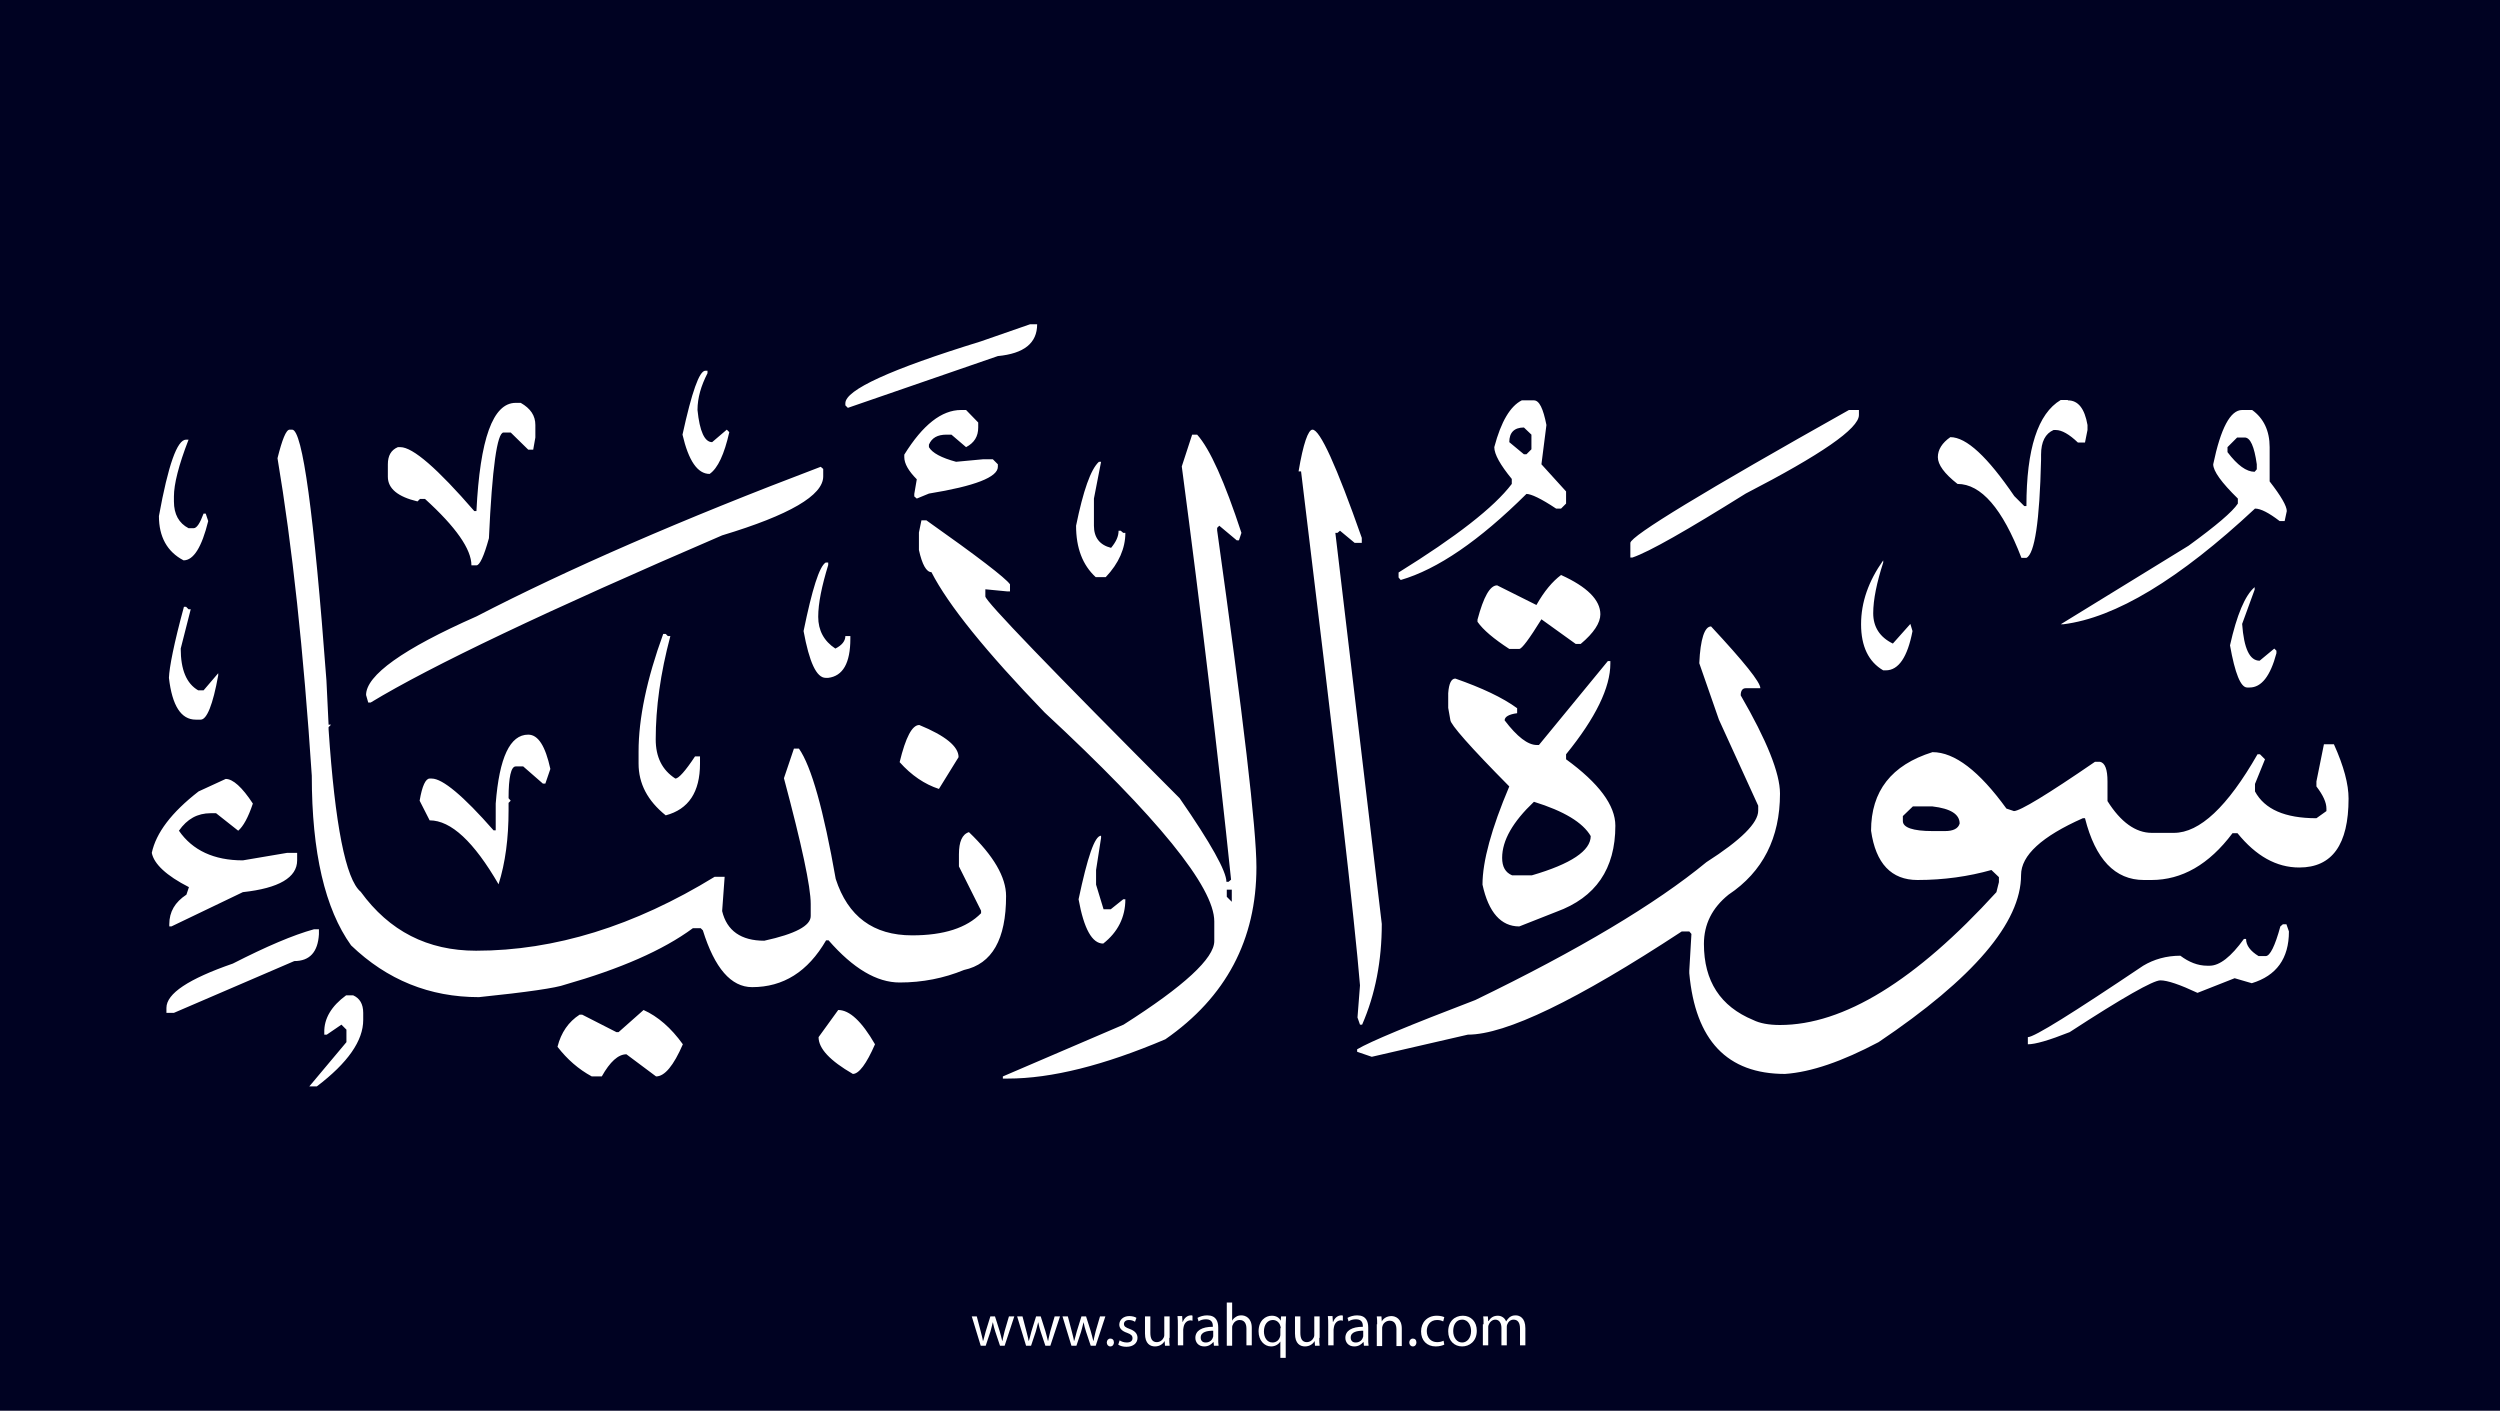 <?xml version="1.0" encoding="utf-8"?>
<!-- Generator: Adobe Illustrator 25.2.3, SVG Export Plug-In . SVG Version: 6.00 Build 0)  -->
<svg version="1.1" xmlns="http://www.w3.org/2000/svg" xmlns:xlink="http://www.w3.org/1999/xlink" x="0px" y="0px"
	 viewBox="0 0 700 395" style="enable-background:new 0 0 700 395;" xml:space="preserve">
<style type="text/css">
	.st0{fill:#000222;}
	.st1{fill:#FFFFFF;}
</style>
<g id="Layer_1">
	<rect class="st0" width="700" height="395"/>
</g>
<g id="Layer_3">
	<g>
		<path class="st1" d="M273.5,368.6l1.1,4.2c0.2,0.9,0.5,1.8,0.6,2.6h0.1c0.2-0.8,0.5-1.7,0.7-2.6l1.3-4.2h1.3l1.3,4.1
			c0.3,1,0.5,1.9,0.7,2.7h0.1c0.1-0.8,0.4-1.7,0.6-2.7l1.2-4.1h1.5l-2.7,8.2H280l-1.3-3.9c-0.3-0.9-0.5-1.7-0.7-2.7h0
			c-0.2,1-0.5,1.8-0.7,2.7l-1.3,3.9h-1.4l-2.5-8.2H273.5z"/>
		<path class="st1" d="M286.3,368.6l1.1,4.2c0.2,0.9,0.5,1.8,0.6,2.6h0.1c0.2-0.8,0.5-1.7,0.7-2.6l1.3-4.2h1.3l1.3,4.1
			c0.3,1,0.5,1.9,0.7,2.7h0.1c0.1-0.8,0.4-1.7,0.6-2.7l1.2-4.1h1.5l-2.7,8.2h-1.4l-1.3-3.9c-0.3-0.9-0.5-1.7-0.7-2.7h0
			c-0.2,1-0.5,1.8-0.7,2.7l-1.3,3.9h-1.4l-2.5-8.2H286.3z"/>
		<path class="st1" d="M299,368.6l1.1,4.2c0.2,0.9,0.5,1.8,0.6,2.6h0.1c0.2-0.8,0.5-1.7,0.7-2.6l1.3-4.2h1.3l1.3,4.1
			c0.3,1,0.5,1.9,0.7,2.7h0.1c0.1-0.8,0.4-1.7,0.6-2.7l1.2-4.1h1.5l-2.7,8.2h-1.4l-1.3-3.9c-0.3-0.9-0.5-1.7-0.7-2.7h0
			c-0.2,1-0.5,1.8-0.7,2.7l-1.3,3.9h-1.4l-2.5-8.2H299z"/>
		<path class="st1" d="M309.9,375.9c0-0.6,0.4-1.1,1-1.1c0.6,0,1,0.4,1,1.1c0,0.6-0.4,1.1-1,1.1C310.3,377,309.9,376.5,309.9,375.9z
			"/>
		<path class="st1" d="M313.5,375.3c0.4,0.3,1.2,0.6,2,0.6c1.1,0,1.6-0.5,1.6-1.2c0-0.7-0.4-1.1-1.5-1.5c-1.5-0.5-2.2-1.3-2.2-2.3
			c0-1.3,1.1-2.4,2.8-2.4c0.8,0,1.6,0.2,2,0.5l-0.4,1.1c-0.3-0.2-0.9-0.5-1.7-0.5c-0.9,0-1.4,0.5-1.4,1.1c0,0.7,0.5,1,1.6,1.4
			c1.4,0.5,2.2,1.3,2.2,2.5c0,1.4-1.1,2.5-3.1,2.5c-0.9,0-1.7-0.2-2.3-0.6L313.5,375.3z"/>
		<path class="st1" d="M327.4,374.6c0,0.9,0,1.6,0.1,2.2h-1.3l-0.1-1.3h0c-0.4,0.7-1.3,1.5-2.7,1.5c-1.3,0-2.8-0.7-2.8-3.6v-4.8h1.5
			v4.6c0,1.6,0.5,2.6,1.8,2.6c1,0,1.7-0.7,2-1.4c0.1-0.2,0.1-0.5,0.1-0.8v-5h1.5V374.6z"/>
		<path class="st1" d="M329.8,371.1c0-1,0-1.8-0.1-2.6h1.3l0.1,1.6h0.1c0.4-1.1,1.3-1.8,2.3-1.8c0.2,0,0.3,0,0.4,0.1v1.4
			c-0.2,0-0.3-0.1-0.5-0.1c-1.1,0-1.8,0.8-2,1.9c0,0.2-0.1,0.4-0.1,0.7v4.4h-1.5V371.1z"/>
		<path class="st1" d="M339.9,376.8l-0.1-1h-0.1c-0.5,0.6-1.3,1.2-2.5,1.2c-1.7,0-2.5-1.2-2.5-2.4c0-2,1.8-3.1,4.9-3.1v-0.2
			c0-0.7-0.2-1.9-1.9-1.9c-0.8,0-1.6,0.2-2.1,0.6l-0.3-1c0.7-0.4,1.7-0.7,2.7-0.7c2.5,0,3.1,1.7,3.1,3.4v3.1c0,0.7,0,1.4,0.1,2
			H339.9z M339.7,372.6c-1.6,0-3.5,0.3-3.5,1.9c0,1,0.6,1.4,1.4,1.4c1.1,0,1.8-0.7,2-1.4c0.1-0.2,0.1-0.3,0.1-0.5V372.6z"/>
		<path class="st1" d="M343.5,364.7h1.5v5.1h0c0.2-0.4,0.6-0.8,1.1-1.1c0.4-0.3,1-0.4,1.5-0.4c1.1,0,2.9,0.7,2.9,3.5v4.9H349v-4.7
			c0-1.3-0.5-2.4-1.9-2.4c-1,0-1.7,0.7-2,1.5c-0.1,0.2-0.1,0.4-0.1,0.7v5h-1.5V364.7z"/>
		<path class="st1" d="M358.6,375.5L358.6,375.5c-0.5,0.8-1.4,1.5-2.7,1.5c-1.9,0-3.5-1.7-3.5-4.2c0-3.1,2-4.4,3.7-4.4
			c1.3,0,2.1,0.6,2.5,1.4h0l0.1-1.2h1.4c0,0.7-0.1,1.4-0.1,2.3v9.3h-1.5V375.5z M358.6,371.9c0-0.2,0-0.4-0.1-0.6
			c-0.2-0.9-1-1.7-2.1-1.7c-1.5,0-2.5,1.3-2.5,3.2c0,1.6,0.8,3.1,2.4,3.1c1,0,1.8-0.6,2.1-1.6c0.1-0.2,0.1-0.5,0.1-0.7V371.9z"/>
		<path class="st1" d="M369.4,374.6c0,0.9,0,1.6,0.1,2.2h-1.3l-0.1-1.3h0c-0.4,0.7-1.3,1.5-2.7,1.5c-1.3,0-2.8-0.7-2.8-3.6v-4.8h1.5
			v4.6c0,1.6,0.5,2.6,1.8,2.6c1,0,1.7-0.7,2-1.4c0.1-0.2,0.1-0.5,0.1-0.8v-5h1.5V374.6z"/>
		<path class="st1" d="M371.9,371.1c0-1,0-1.8-0.1-2.6h1.3l0.1,1.6h0.1c0.4-1.1,1.3-1.8,2.3-1.8c0.2,0,0.3,0,0.4,0.1v1.4
			c-0.2,0-0.3-0.1-0.5-0.1c-1.1,0-1.8,0.8-2,1.9c0,0.2-0.1,0.4-0.1,0.7v4.4h-1.5V371.1z"/>
		<path class="st1" d="M381.9,376.8l-0.1-1h-0.1c-0.5,0.6-1.3,1.2-2.5,1.2c-1.7,0-2.5-1.2-2.5-2.4c0-2,1.8-3.1,4.9-3.1v-0.2
			c0-0.7-0.2-1.9-1.9-1.9c-0.8,0-1.6,0.2-2.1,0.6l-0.3-1c0.7-0.4,1.7-0.7,2.7-0.7c2.5,0,3.1,1.7,3.1,3.4v3.1c0,0.7,0,1.4,0.1,2
			H381.9z M381.7,372.6c-1.6,0-3.5,0.3-3.5,1.9c0,1,0.6,1.4,1.4,1.4c1.1,0,1.8-0.7,2-1.4c0.1-0.2,0.1-0.3,0.1-0.5V372.6z"/>
		<path class="st1" d="M385.6,370.8c0-0.9,0-1.5-0.1-2.2h1.3l0.1,1.4h0c0.4-0.8,1.4-1.5,2.7-1.5c1.1,0,2.9,0.7,2.9,3.5v4.9h-1.5
			v-4.7c0-1.3-0.5-2.4-1.9-2.4c-1,0-1.8,0.7-2,1.5c-0.1,0.2-0.1,0.4-0.1,0.7v4.9h-1.5V370.8z"/>
		<path class="st1" d="M394.6,375.9c0-0.6,0.4-1.1,1-1.1c0.6,0,1,0.4,1,1.1c0,0.6-0.4,1.1-1,1.1C395,377,394.6,376.5,394.6,375.9z"
			/>
		<path class="st1" d="M404.4,376.5c-0.4,0.2-1.3,0.5-2.4,0.5c-2.5,0-4.1-1.7-4.1-4.2c0-2.5,1.7-4.4,4.4-4.4c0.9,0,1.7,0.2,2.1,0.4
			l-0.3,1.2c-0.4-0.2-0.9-0.4-1.7-0.4c-1.9,0-2.9,1.4-2.9,3.1c0,1.9,1.2,3.1,2.9,3.1c0.8,0,1.4-0.2,1.8-0.4L404.4,376.5z"/>
		<path class="st1" d="M413.5,372.6c0,3-2.1,4.4-4.1,4.4c-2.2,0-3.9-1.6-3.9-4.2c0-2.8,1.8-4.4,4.1-4.4
			C411.9,368.4,413.5,370.1,413.5,372.6z M406.9,372.7c0,1.8,1,3.2,2.5,3.2c1.4,0,2.5-1.3,2.5-3.2c0-1.4-0.7-3.2-2.5-3.2
			S406.9,371.1,406.9,372.7z"/>
		<path class="st1" d="M415.4,370.8c0-0.9,0-1.5-0.1-2.2h1.3l0.1,1.3h0.1c0.5-0.8,1.2-1.5,2.6-1.5c1.1,0,2,0.7,2.3,1.6h0
			c0.3-0.5,0.6-0.8,0.9-1.1c0.5-0.4,1-0.6,1.8-0.6c1.1,0,2.7,0.7,2.7,3.6v4.8h-1.5v-4.7c0-1.6-0.6-2.5-1.8-2.5
			c-0.9,0-1.5,0.6-1.8,1.4c-0.1,0.2-0.1,0.5-0.1,0.7v5.1h-1.5v-4.9c0-1.3-0.6-2.3-1.7-2.3c-0.9,0-1.6,0.7-1.9,1.5
			c-0.1,0.2-0.1,0.5-0.1,0.7v5h-1.5V370.8z"/>
	</g>
</g>
<g id="Layer_4">
	<path class="st1" d="M288.4,90.8h2c0,5.3-3.7,8.2-11,8.9l-42,14.5l-0.7-0.7v-0.6c0-3.7,12.6-9.5,37.9-17.3L288.4,90.8z
		 M197.5,103.8h0.6v0.7c-1.8,3.5-2.8,6.9-2.8,10.3c0.6,6,2,9,4.1,9l4.1-3.5l0.7,0.7c-1.4,6.2-3.2,10.1-5.5,11.7
		c-3.4,0-5.9-3.7-7.6-11C193.7,109.8,195.8,103.8,197.5,103.8z M426.1,112.1h3.4c1.5,0,2.6,2.3,3.5,6.9l-1.4,11l6.9,7.6v3.4
		l-1.4,1.4h-1.4c-4.2-2.8-7-4.1-8.3-4.1c-13.2,13.1-24.9,21.1-35.2,24.1l-0.6-0.7v-1.4c16.1-10,26.7-18.2,31.7-24.8v-1.4
		c-3.2-3.9-4.9-6.9-4.9-8.9C420.3,118,422.9,113.7,426.1,112.1z M579,112.1c2.9,0,4.7,2.3,5.5,6.9v1.4l-0.7,3.5h-2
		c-2.4-2.3-4.5-3.5-6.2-3.5h-0.6c-2.3,1-3.5,3.3-3.5,6.9v1.4c-0.4,17.3-1.8,26.4-4.1,27.5h-1.4c-5.3-13.8-11.3-20.7-17.9-20.7
		c-3.7-2.9-5.5-5.4-5.5-7.5c0-2.1,1.2-4,3.5-5.6c4.5,0,10.4,5.5,17.9,16.5l2.8,2.8h0.6c0-16,3.2-25.9,9.6-29.7H579z M144.4,112.8
		h1.4c2.8,1.6,4.1,3.6,4.1,6.2v3.5l-0.6,3.4h-1.4l-4.9-4.8h-2c-1.8,0-3.2,9.9-4.1,29.6c-1.4,5.1-2.6,7.6-3.5,7.6H132
		c0-4.5-4.3-10.7-13-18.6h-1.4l-0.7,0.7c-5.5-1.3-8.3-3.6-8.3-6.9V130c0-2.4,0.9-4,2.8-4.8h0.7c3.5,0,10.4,6,20.7,17.9h0.6
		C134.4,122.9,138,112.8,144.4,112.8z M269.1,114.8h1.4l3.4,3.5v1.4c0,2.5-1.1,4.3-3.4,5.5l-4.1-3.5H265c-2.5,0-4.1,0.9-4.9,2.8v0.7
		c0.9,1.6,3.5,3,7.6,4.1l7.5-0.7h2.8l1.4,1.4v0.7c0,2.9-6.4,5.4-19.3,7.5l-3.4,1.4L256,139v-0.7l0.7-4.1c-2.3-2.3-3.5-4.4-3.5-6.2
		v-0.7C258.4,118.9,263.7,114.8,269.1,114.8z M517.7,114.8h2.8v1.4c0,3.8-10.6,11.1-31.7,22c-16.5,10.3-27,16.3-31.7,17.9h-0.6V152
		C456.7,150,477.1,137.6,517.7,114.8z M627.8,114.8h2.8c3.2,2.3,4.9,5.8,4.9,10.4v9.6c3.2,4.1,4.8,6.9,4.8,8.3l-0.6,2.8h-1.4
		c-3-2.3-5.3-3.5-6.9-3.5c-21.2,19.8-39.1,30.6-53.7,32.4h-0.7l35.8-22c7.7-5.6,12.3-9.5,13.8-11.8v-1.4c-4.6-4.5-6.9-7.7-6.9-9.6
		C621.8,119.9,624.5,114.8,627.8,114.8z M422.6,123.8l4.1,3.4h0.7l1.4-1.4v-4.1l-2.1-2C424,119.7,422.6,121.1,422.6,123.8z
		 M81.1,120.3h0.7c2.9,0,6.1,23.4,9.6,70.2l0.6,12.4h0.7l-0.7,0.7v0.6c1.8,26.8,4.8,42,9,45.5c8,11,18.7,16.5,32.3,16.5
		c22,0,44.3-6.9,66.8-20.7h2.8l-0.7,9.6c1.3,5.5,5.3,8.3,11.8,8.3c8.7-1.9,13-4.2,13-6.9v-3.4c0-4.8-2.5-16.5-7.5-35.2l2.8-8.3h1.4
		c3.5,5,6.9,17.2,10.3,36.5c3.4,10.5,10.5,15.8,21.4,15.8c8.9,0,15.3-2.1,19.3-6.2v-0.7l-6.2-12.4v-3.4c0-3.5,0.9-5.6,2.8-6.2
		c6.9,6.6,10.4,12.6,10.4,17.9c0,12.1-3.9,19-11.8,20.7c-5.6,2.3-11.6,3.5-18,3.5s-13-3.9-19.9-11.8h-0.7
		c-5.1,8.8-12,13.1-20.7,13.1c-5.9,0-10.5-5.3-13.8-15.9l-0.6-0.6H194c-8.4,6.2-20.4,11.4-35.8,15.8c-2.4,0.9-10.5,2.1-24.1,3.5
		c-13.8,0-25.7-4.8-35.8-14.5c-7.3-10.2-11-26-11-47.5c-2.3-34.9-5.5-64.5-9.6-88.9C79,123.1,80.1,120.3,81.1,120.3z M367.5,120.3
		c2.1,0,6.7,10.1,13.8,30.3v1.4h-2l-4.1-3.4l-0.7,0.6h-0.6l13,109.5c0,10.3-1.8,19.7-5.5,28.2h-0.6l-0.7-2l0.7-9
		c-1.4-17.3-6.9-65.3-16.5-143.9h-0.7C364.9,124.2,366.3,120.3,367.5,120.3z M333.8,121.7h1.4c3.6,4,7.7,13.2,12.4,27.5l-0.7,2.1
		h-0.6l-4.9-4.1l-0.6,0.6v0.7c7.3,52.2,11,83.6,11,94.3c0,20.3-8.5,36.4-25.5,48.2c-17.2,7.3-31.9,11-44.1,11h-1.4v-0.6l33.8-14.5
		c17-10.8,25.4-18.6,25.4-23.4v-5.5c0-9.6-15.8-29.1-47.5-58.5c-16.4-17-27-30.1-31.7-39.3c-1.4,0-2.6-2.1-3.5-6.2v-4.9l0.7-3.4h1.4
		c14.3,10.1,22.1,16.1,23.4,17.9v2h-0.7l-6.2-0.6v2c0,1.3,18.1,20.1,54.4,56.5c8.8,12.7,13.1,20.5,13.1,23.4h0.6l0.7-0.6
		c-3.7-35.6-8.3-74.1-13.8-115.7L333.8,121.7z M623.7,125.2v1.4c2.8,3.7,5.3,5.5,7.6,5.5l0.6-0.7V130c-0.7-5-1.8-7.5-3.4-7.5h-2.1
		L623.7,125.2z M52.1,123.1h0.7c-2.8,7.2-4.1,12.5-4.1,15.9v1.4c0,3.6,1.4,6.1,4.1,7.5h1.4c0.9,0,1.8-1.4,2.8-4.1h0.6l0.7,2.1
		c-1.8,7.3-4.1,11-6.9,11c-4.6-2.4-6.9-6.6-6.9-12.4C47.1,130.2,49.6,123.1,52.1,123.1z M307.7,129.3h0.6l-2,10.3v7.6
		c0,3.3,1.6,5.4,4.8,6.2c1.4-1.7,2.1-3.2,2.1-4.8h0.6l0.7,0.6h0.6c0,4.3-1.8,8.5-5.5,12.4h-2.8c-3.7-3.4-5.5-8.2-5.5-14.4
		C303.3,137.4,305.4,131.4,307.7,129.3z M229.8,130.7l0.7,0.6v2.1c0,5.3-9.4,10.8-28.3,16.5c-48.8,21-81.6,36.6-98.4,46.8h-0.7
		l-0.6-2.1c0-5.5,10.3-12.9,30.9-22C158.9,159.4,191,145.4,229.8,130.7z M527.3,156.9v0.6c-1.8,5.6-2.8,10.4-2.8,14.2
		s1.8,6.7,5.5,8.5l4.9-5.5l0.6,2c-1.4,7.3-3.9,11-7.5,11h-0.7c-4.1-2.4-6.2-6.7-6.2-12.9S523.2,162.7,527.3,156.9z M231.2,157.5h0.7
		v0.7c-1.8,5.9-2.8,10.7-2.8,14.5s1.6,6.8,4.8,8.9c1.8-0.9,2.8-2.1,2.8-3.5h1.4v0.7c0,6.9-2.1,10.5-6.2,11h-0.7
		c-2.6,0-4.6-4.4-6.2-13.1C227.4,165,229.4,158.6,231.2,157.5z M437.1,161c7.3,3.3,11,7,11,11c0,2.4-1.8,5.2-5.5,8.3h-1.4l-9.6-6.9
		c-3.4,5.5-5.5,8.3-6.2,8.3h-2.8c-4.3-2.8-7.3-5.3-8.9-7.6v-0.6c1.7-6.4,3.5-9.6,5.5-9.6l11,5.5C432.4,165.5,434.7,162.8,437.1,161z
		 M631.3,164.4v0.7l-3.5,9.6c0.5,6.9,2.1,10.3,4.9,10.3l4.1-3.4l0.6,0.6v0.7c-1.7,6.4-4.2,9.6-7.5,9.6h-0.7c-1.8,0-3.4-3.9-4.8-11.8
		C626.3,172.2,628.6,166.7,631.3,164.4z M51.5,169.9h0.6l0.7,0.7h0.6l-2.8,11c0,5.9,1.6,9.8,4.9,11.7H57l4.1-4.8v0.6
		c-1.5,8.3-3.2,12.4-4.9,12.4h-1.4c-4.1,0-6.6-3.9-7.5-11.7C47.4,186.9,48.7,180.2,51.5,169.9z M479.1,175.4
		c9.2,9.9,13.8,15.6,13.8,17.3h-4.1c-0.9,0-1.4,0.7-1.4,2c7.3,12.6,11,21.8,11,27.5c0,12.4-4.8,21.9-14.4,28.3
		c-4.6,3.7-6.9,8.3-6.9,13.8c0,10.4,4.6,17.5,13.8,21.3c1.8,0.9,4.3,1.4,7.5,1.4c17.8,0,38-12.4,60.6-37.2l0.7-2.8v-1.4l-2.1-2
		c-6.4,1.8-13.3,2.8-20.7,2.8c-7.3,0-11.7-4.6-13-13.8c0-11.1,5.7-18.4,17.2-22c6.2,0,13.1,5.3,20.7,15.8l2.1,0.7
		c1.7,0,9.3-4.6,22.7-13.8h1.4c1.4,0.3,2.1,2.1,2.1,5.5v5.5c3.7,5.9,7.9,8.9,12.4,8.9h6.2c7.2,0,15-7.3,23.4-22h0.7l1.4,1.4
		l-2.8,6.9v2.1c2.7,5,8.4,7.5,17.2,7.5l2.8-2v-0.7c0-1.7-0.9-3.7-2.8-6.2v-1.4l2.1-10.4h2.8c2.8,6.2,4.1,11.2,4.1,15.2
		c0,12.9-4.6,19.3-13.8,19.3c-6.4,0-12.1-3.2-17.3-9.6h-1.4c-6.6,8.8-14.2,13.1-22.7,13.1h-2.1c-8.1,0-13.6-5.8-16.5-17.3h-0.6
		c-11.5,5.1-17.3,10.4-17.3,15.9c0,13.3-13.3,28.9-39.9,46.8c-10.2,5.4-18.9,8.4-26.2,8.9c-16.2,0-25.1-9.4-26.8-28.2v-0.7l0.6-10.3
		l-0.6-0.7h-2.1c-29.4,19.3-49.3,28.9-59.9,28.9l-26.9,6.2l-4.1-1.4v-0.7c3.7-2.2,14.8-6.8,33.1-13.8c28.9-14,50.5-26.9,64.7-38.6
		c9.7-6.2,14.5-11,14.5-14.4v-1.4l-11-24.1l-5.5-15.8C476.1,178.9,477.3,175.4,479.1,175.4z M185.7,177.5h0.7l0.6,0.6h0.7
		c-2.8,10.5-4.1,20.1-4.1,28.9c0,5,1.8,8.6,5.5,11c0.9,0,2.8-2.1,5.5-6.2h1.4v2c0,8-3.2,12.8-9.6,14.5c-5.1-4.1-7.6-8.9-7.6-14.5
		v-3.4C178.8,201.2,181.1,190.1,185.7,177.5z M450.2,185.1h0.7v0.7c0,6.7-4.1,15.2-12.4,25.4v1.4c9.2,6.7,13.8,12.9,13.8,18.6
		c0,12.1-5.5,20.1-16.5,24.1l-10.4,4.1c-5.1,0-8.6-3.9-10.3-11.7c0-6.5,2.5-15.7,7.5-27.5c-11-11.1-16.5-17.4-16.5-18.6l-0.6-3.4
		v-4.1c0.2-2.8,0.9-4.1,2-4.1c7.4,2.6,13.2,5.3,17.3,8.3v1.4c-2.3,0.3-3.5,1-3.5,2c3.5,4.6,6.5,6.9,9,6.9h0.6L450.2,185.1z
		 M257.4,203c7.3,3,11,6,11,9l-5.5,8.9c-4-1.3-7.7-3.8-11-7.5C253.6,206.4,255.4,203,257.4,203z M147.9,205.7c2.8,0,4.8,3.2,6.2,9.6
		l-1.4,4.1H152l-5.5-4.8h-2.1c-1.3,0-2,3-2,8.9l0.6,0.7l-0.6,0.6v2.1c0,7.8-0.9,14.7-2.8,20.7c-6.9-11.9-13.3-17.9-19.3-17.9
		l-2.8-5.5c0.7-4.2,1.7-6.2,2.8-6.2h0.6c3,0,8.8,4.8,17.3,14.5h0.6V225C139.8,212.1,142.8,205.7,147.9,205.7z M63.2,218.1
		c2,0,4.6,2.3,7.6,6.9c-1.3,3.9-2.7,6.4-4.1,7.6l-6.2-4.9H59c-3.7,0-6.6,1.6-8.9,4.9c3.8,5.5,9.8,8.3,17.9,8.3l12.4-2.1h2.8v2.1
		c0,4.8-5.1,7.8-15.2,8.9l-20,9.6h-0.6v-0.6c0-3.5,1.6-6.2,4.8-8.3l0.7-2.1c-6.3-3.2-9.8-6.5-10.4-9.6c1.2-5.6,5.5-11.3,13.1-17.2
		L63.2,218.1z M420.6,240.2c0,2.5,0.9,4.1,2.8,4.9h5.5c11-3.2,16.5-6.9,16.5-11c-2.2-3.8-7.5-7-15.9-9.6
		C423.6,230.1,420.6,235.3,420.6,240.2z M532.8,228.5v1.4c0,1.8,2.8,2.8,8.3,2.8h3.5c2.3,0,3.7-0.7,4.1-2.1c0-2.6-2.5-4.2-7.6-4.8
		h-5.5L532.8,228.5z M308.3,234v0.6l-1.4,9v4.1l2.1,6.9h2l3.5-2.8h0.6c0,5-2.1,9.2-6.2,12.4c-3.1,0-5.4-4.1-6.9-12.4
		C304.5,240,306.5,234,308.3,234z M343.5,249.1v2l1.4,1.4v-3.4H343.5z M640.2,258.8l0.7,2c0,7.6-3.5,12.4-10.4,14.5l-4.8-1.4
		l-10.4,4.1c-4.9-2.3-8.4-3.5-10.4-3.5s-10.5,4.8-25.4,14.5c-5.8,2.3-9.6,3.4-11.7,3.4v-2c1.8,0,12.5-6.7,32.3-20
		c3-1.8,6.5-2.8,10.4-2.8c2.4,1.8,4.9,2.8,7.5,2.8h0.7c2.8,0,6-2.5,9.6-7.5h0.6c0,1.8,1.2,3.4,3.5,4.8h2c1.2,0,2.6-2.8,4.1-8.3
		l0.7-0.6H640.2z M87.9,260.2h1.4v1.4c-0.3,5-2.6,7.5-6.9,7.5l-33.7,14.5h-2.1v-1.4c0-4,6.2-8.1,18.6-12.4
		C74.6,265,82.1,261.8,87.9,260.2z M96.9,278.7h2c1.8,0.8,2.8,2.4,2.8,4.9v2c0,5.8-4.3,12-13,18.6h-2.1l10.4-12.4v-3.5l-1.4-1.4
		l-4.1,2.8h-0.7v-0.6C90.7,285.2,92.8,281.7,96.9,278.7z M180.2,282.8c4,1.8,7.7,5,11,9.6c-2.6,6-5.1,9-7.5,9l-8.3-6.2
		c-2.3,0-4.6,2.1-6.9,6.2h-2.8c-3.7-2-6.9-4.8-9.6-8.3c1-4,3.1-7,6.2-9h0.7l9.6,4.9h0.6L180.2,282.8z M234.7,282.8
		c3.2,0,6.6,3.2,10.3,9.6c-2.4,5.5-4.5,8.3-6.2,8.3c-6.4-3.7-9.6-7.1-9.6-10.3L234.7,282.8z"/>
</g>
</svg>
